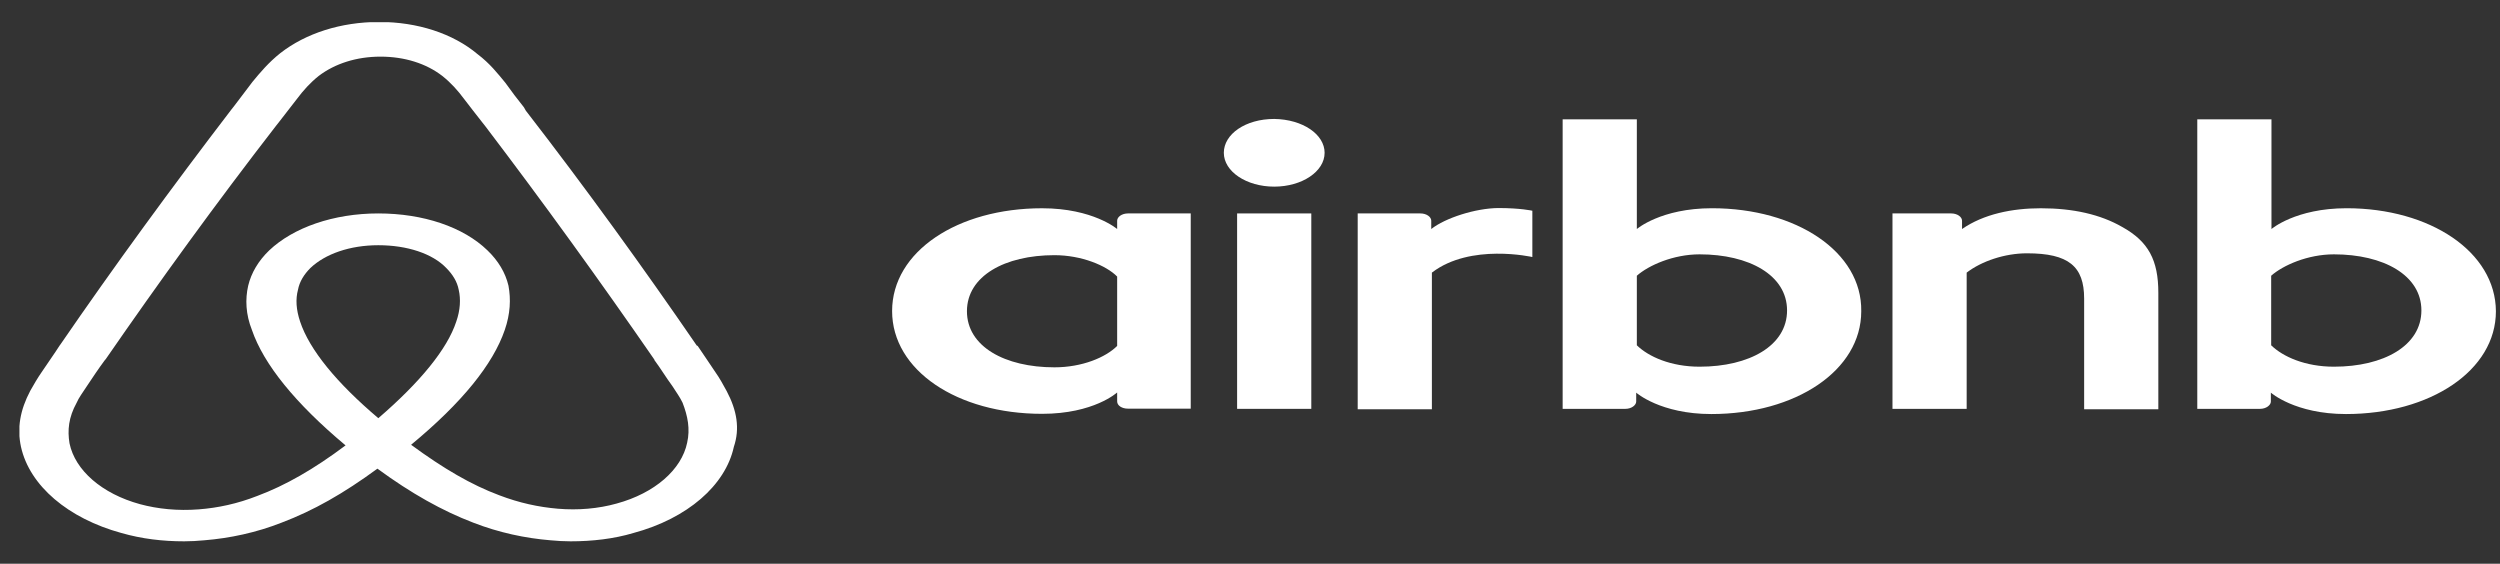 <svg width="102" height="23" viewBox="0 0 102 23" fill="none" xmlns="http://www.w3.org/2000/svg">
<rect x="0" y="0" width="102" height="23" fill="#333333" stroke="none"/>
<g clip-path="url(#clip0_3_762)">
<path d="M45.58 9.005V9.344C45.58 9.344 44.596 8.497 42.516 8.497C39.072 8.497 36.398 10.259 36.398 12.691C36.398 15.105 39.047 16.884 42.516 16.884C44.634 16.884 45.58 16.012 45.58 16.012V16.376C45.58 16.546 45.77 16.673 46.022 16.673H48.582V8.708H46.022C45.77 8.708 45.58 8.852 45.58 9.005ZM45.58 14.114C45.114 14.58 44.155 14.987 43.02 14.987C41.002 14.987 39.451 14.139 39.451 12.699C39.451 11.259 41.002 10.411 43.02 10.411C44.13 10.411 45.139 10.835 45.58 11.284V14.114Z" fill="white"/>
<path d="M53.501 8.708H50.474V16.681H53.501V8.708Z" fill="white"/>
<path d="M29.197 15.198C28.945 14.817 28.692 14.453 28.465 14.114L28.427 14.097C26.245 10.919 23.912 7.691 21.453 4.514L21.377 4.379C21.112 4.048 20.86 3.718 20.62 3.379C20.305 2.998 19.989 2.591 19.485 2.21C18.476 1.362 17.026 0.896 15.474 0.896C13.898 0.896 12.472 1.362 11.438 2.167C10.959 2.549 10.618 2.955 10.303 3.337C10.051 3.667 9.798 4.006 9.546 4.336L9.445 4.463C7.011 7.641 4.653 10.869 2.471 14.046L2.433 14.097C2.218 14.436 1.953 14.8 1.701 15.181C1.537 15.418 1.386 15.673 1.235 15.944C0.818 16.732 0.692 17.469 0.856 18.231C1.209 19.824 2.786 21.154 4.955 21.747C5.788 21.985 6.633 22.086 7.516 22.086C7.768 22.086 8.083 22.07 8.335 22.044C9.382 21.959 10.454 21.731 11.489 21.324C12.788 20.832 14.011 20.138 15.399 19.121C16.786 20.138 18.047 20.841 19.308 21.324C20.355 21.731 21.427 21.959 22.462 22.044C22.714 22.07 23.029 22.086 23.281 22.086C24.164 22.086 25.047 21.985 25.842 21.747C28.049 21.154 29.6 19.799 29.941 18.231C30.193 17.486 30.067 16.749 29.651 15.961C29.512 15.707 29.361 15.427 29.197 15.198ZM15.436 17.062C13.734 15.622 12.624 14.266 12.245 13.122C12.081 12.631 12.056 12.207 12.157 11.826C12.22 11.487 12.409 11.191 12.662 10.937C13.267 10.36 14.276 10.005 15.436 10.005C16.609 10.005 17.643 10.343 18.211 10.937C18.463 11.191 18.653 11.487 18.716 11.826C18.804 12.207 18.779 12.656 18.615 13.122C18.249 14.241 17.139 15.596 15.436 17.062ZM28.036 18.062C27.809 19.163 26.712 20.121 25.161 20.544C24.404 20.756 23.584 20.824 22.764 20.756C21.97 20.688 21.188 20.519 20.368 20.206C19.233 19.782 18.098 19.121 16.773 18.147C18.854 16.427 20.116 14.859 20.595 13.461C20.822 12.8 20.847 12.207 20.746 11.657C20.62 11.123 20.33 10.64 19.889 10.216C18.905 9.259 17.265 8.708 15.436 8.708C13.607 8.708 11.968 9.284 10.984 10.216C10.543 10.64 10.252 11.131 10.126 11.657C10 12.207 10.025 12.826 10.278 13.461C10.757 14.859 12.043 16.452 14.099 18.172C12.8 19.146 11.64 19.807 10.505 20.231C9.685 20.553 8.89 20.722 8.108 20.782C7.251 20.849 6.431 20.765 5.712 20.57C4.161 20.146 3.063 19.189 2.836 18.087C2.748 17.554 2.798 17.028 3.126 16.435C3.215 16.223 3.379 16.012 3.543 15.757C3.77 15.418 4.009 15.054 4.274 14.698L4.312 14.656C6.494 11.496 8.827 8.276 11.262 5.133L11.363 5.006C11.615 4.692 11.867 4.345 12.119 4.031C12.371 3.692 12.662 3.37 13.002 3.099C13.671 2.591 14.553 2.311 15.525 2.311C16.508 2.311 17.391 2.591 18.047 3.099C18.4 3.379 18.678 3.692 18.93 4.031C19.182 4.353 19.434 4.692 19.687 5.006L19.788 5.133C22.184 8.285 24.48 11.462 26.699 14.673V14.69C26.952 15.029 27.179 15.41 27.431 15.749C27.595 16.003 27.746 16.215 27.847 16.427C28.062 16.977 28.163 17.503 28.036 18.062Z" fill="white"/>
<path d="M95.741 8.496C93.66 8.496 92.676 9.344 92.676 9.344V4.87H89.649V16.681H92.21C92.462 16.681 92.651 16.528 92.651 16.384V16.02C92.651 16.02 93.635 16.893 95.716 16.893C99.159 16.893 101.833 15.114 101.833 12.699C101.82 10.276 99.147 8.496 95.741 8.496ZM95.224 14.961C94.051 14.961 93.143 14.554 92.664 14.088V11.25C93.143 10.826 94.152 10.377 95.224 10.377C97.242 10.377 98.793 11.225 98.793 12.665C98.793 14.105 97.255 14.961 95.224 14.961Z" fill="white"/>
<path d="M51.988 4.853C50.815 4.853 49.932 5.472 49.932 6.234C49.932 6.997 50.853 7.615 51.988 7.615C53.123 7.615 54.044 6.997 54.044 6.234C54.044 5.488 53.161 4.87 51.988 4.853Z" fill="white"/>
<path d="M86.584 9.259C85.702 8.751 84.592 8.497 83.267 8.497C82.094 8.497 80.934 8.734 80.051 9.344V9.005C80.051 8.852 79.862 8.708 79.61 8.708H77.213V16.681H80.24V11.123C80.846 10.657 81.792 10.335 82.7 10.335C84.403 10.335 85.033 10.869 85.033 12.182V16.698H88.06V11.945C88.06 10.615 87.656 9.852 86.584 9.259Z" fill="white"/>
<path d="M58.395 9.344V9.005C58.395 8.852 58.206 8.708 57.954 8.708H55.394V16.698H58.421V11.123C59.997 9.911 62.52 10.487 62.52 10.487V8.598C62.52 8.598 62.041 8.488 61.132 8.488C60.199 8.496 58.963 8.894 58.395 9.344Z" fill="white"/>
<path d="M69.847 8.496C67.766 8.496 66.783 9.344 66.783 9.344V4.87H63.756V16.681H66.316C66.568 16.681 66.757 16.528 66.757 16.384V16.02C66.757 16.02 67.741 16.893 69.822 16.893C73.266 16.893 75.939 15.114 75.939 12.699C75.977 10.276 73.291 8.496 69.847 8.496ZM69.343 14.961C68.17 14.961 67.262 14.554 66.783 14.088V11.25C67.262 10.826 68.271 10.377 69.343 10.377C71.361 10.377 72.912 11.225 72.912 12.665C72.912 14.105 71.374 14.961 69.343 14.961Z" fill="white"/>
</g>
<defs>
<clipPath id="clip0_3_762">
<rect width="101.027" height="21.181" fill="white" transform="translate(0.793 0.905)"/>
</clipPath>
</defs>
</svg>
